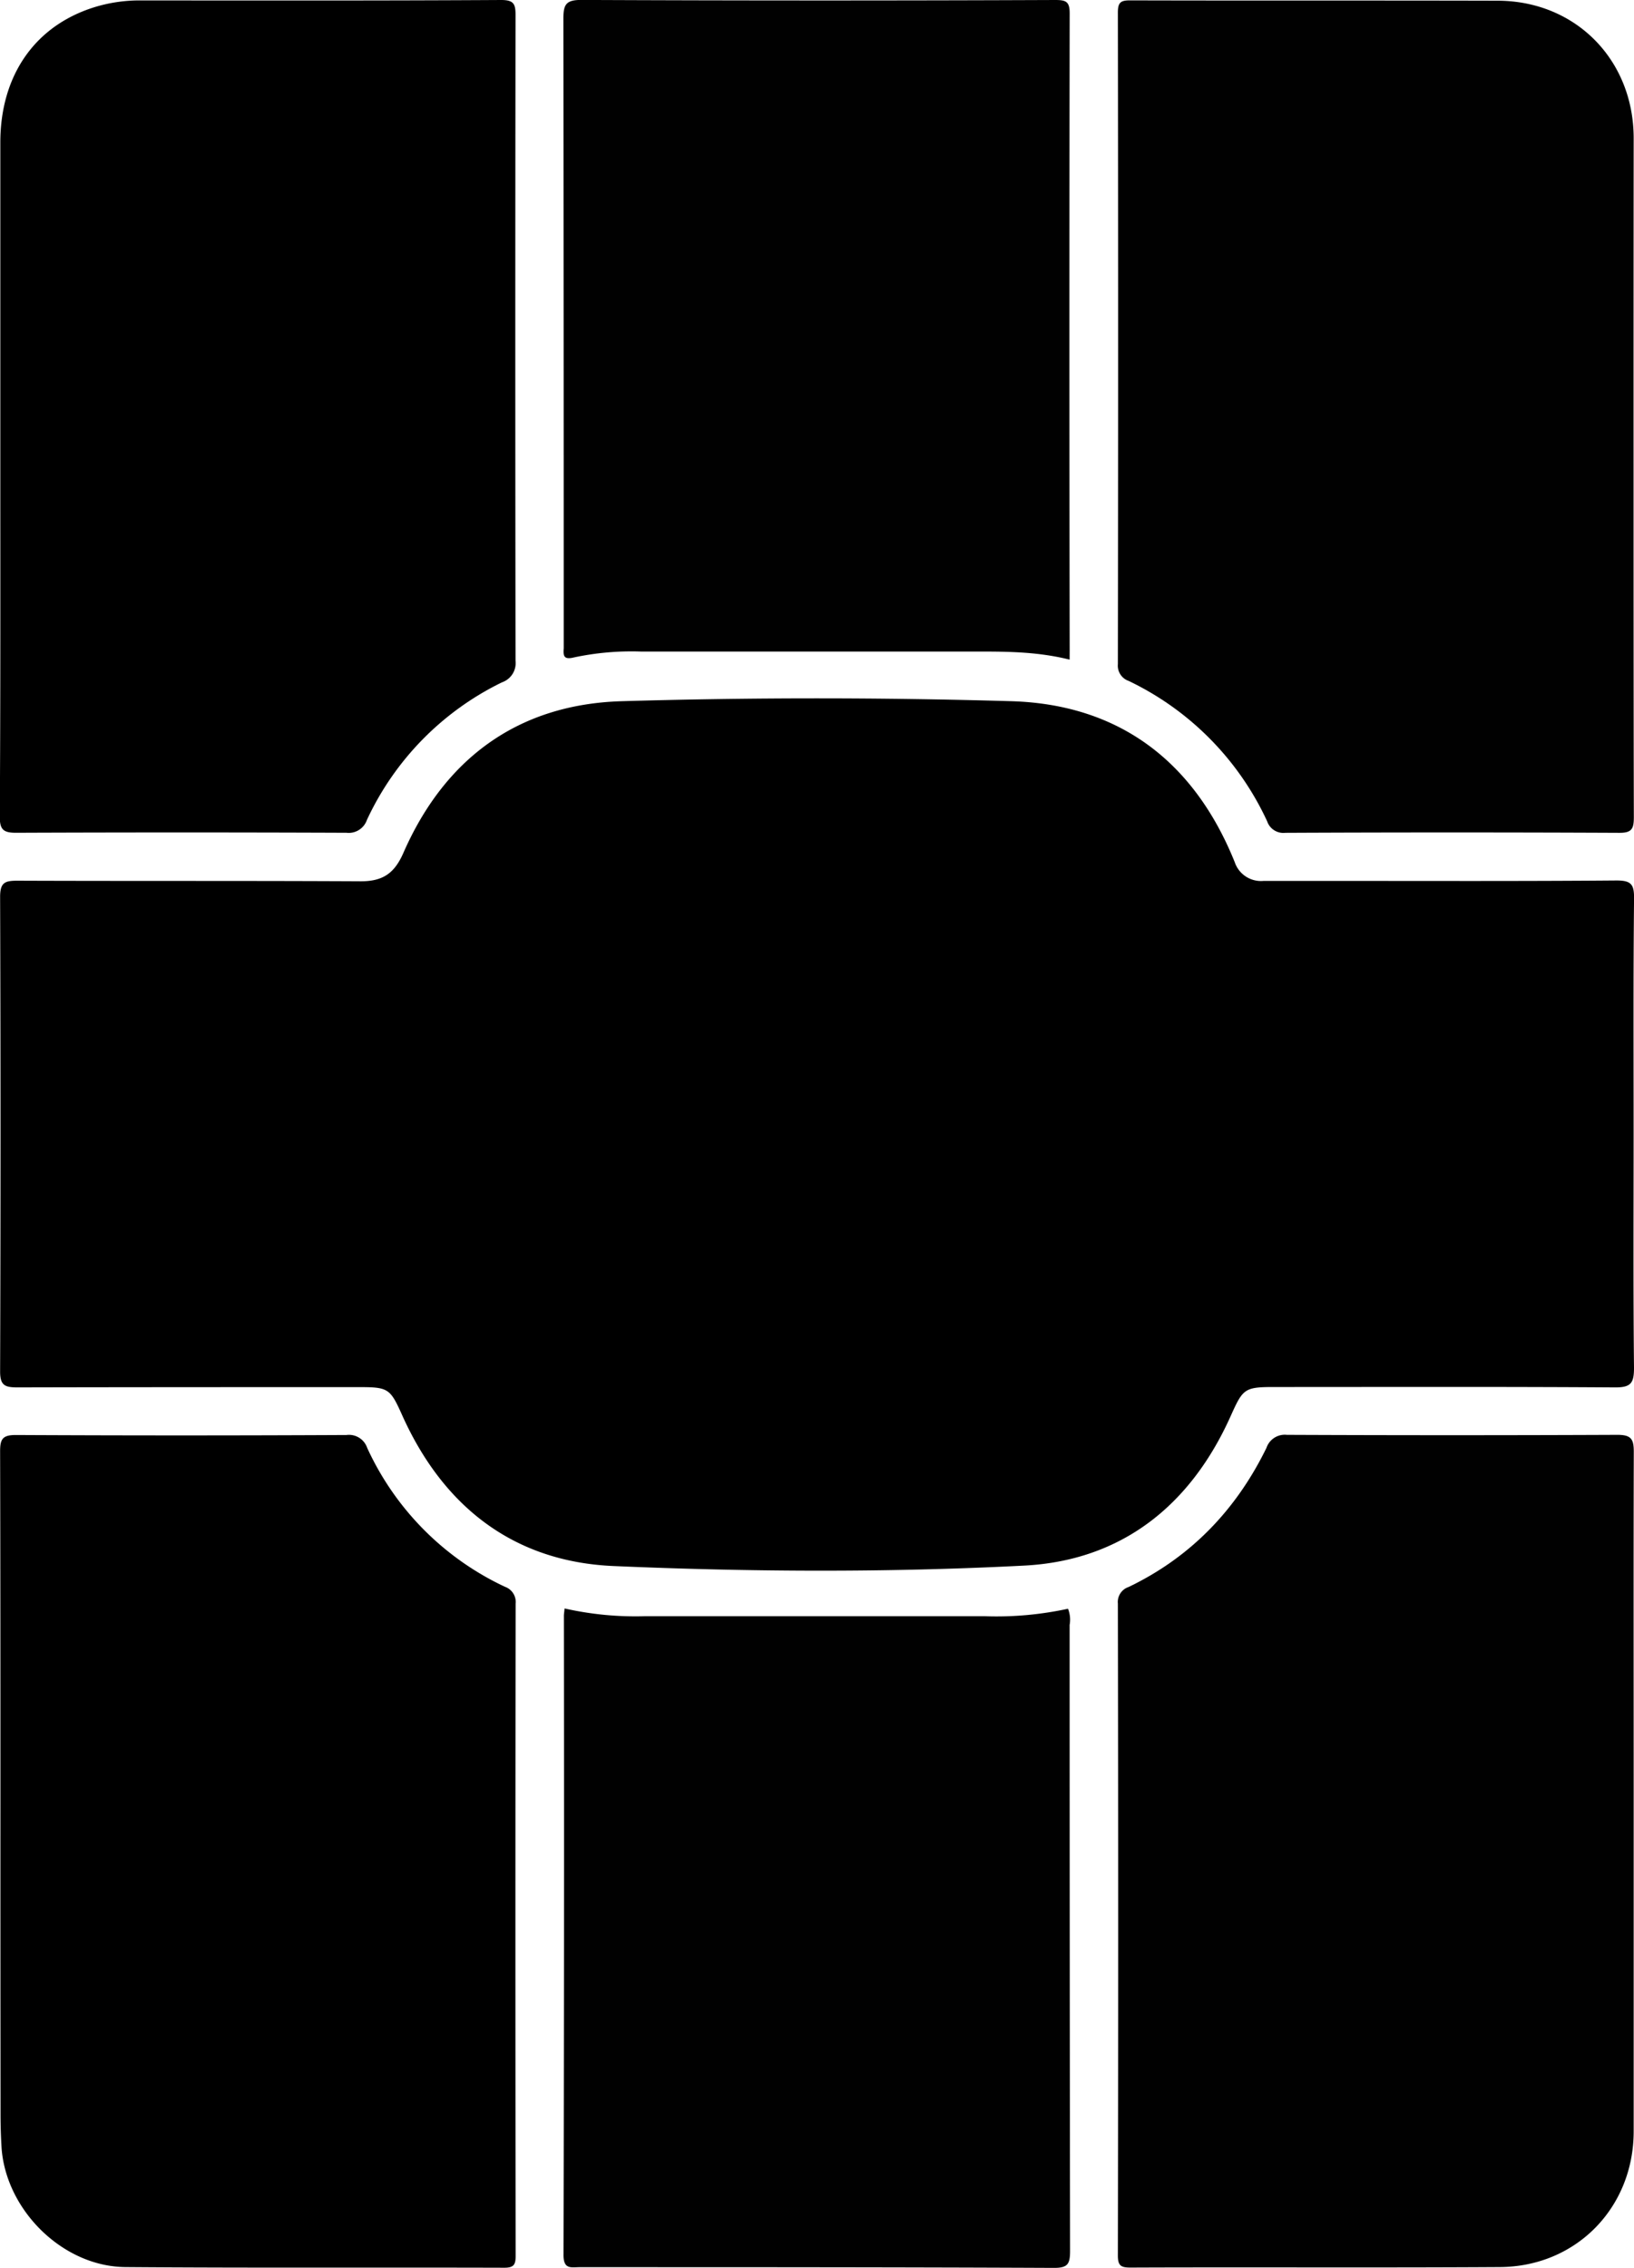 <svg xmlns="http://www.w3.org/2000/svg" viewBox="0 0 303.51 421.1"><defs><style>.cls-1{fill:#010101;}</style></defs><g id="Layer_2" data-name="Layer 2"><g id="Layer_1-2" data-name="Layer 1"><path d="M303.44,210.54c0,14.48-.08,29,.07,43.45,0,2.8-.53,3.66-3.52,3.64-21.16-.14-42.33-.07-63.49-.07-5.38,0-5.66.39-7.91,5.4-7.44,16.59-20.23,26.82-38.34,27.76-25.41,1.31-50.92,1.18-76.33.08-18.5-.81-31.56-11-39.19-27.94-2.24-5-2.56-5.29-8-5.28-21.17,0-42.33,0-63.49.05-2.36,0-3.23-.38-3.22-3q.15-44,0-88.09c0-2.68.9-3,3.23-3,21.26.08,42.53,0,63.79.11,4.08,0,6.22-1.48,7.88-5.26,7.71-17.6,21.38-27.61,40.53-28.18q36.21-1.06,72.47,0c20,.61,33.92,11.23,41.44,29.92a5.14,5.14,0,0,0,5.34,3.45h13.78c17.27,0,34.54.06,51.81-.08,2.74,0,3.25.77,3.23,3.33C303.37,181.37,303.44,196,303.44,210.54Z"/><path class="cls-1" d="M303.45,333.45q0,31.16,0,62.32c0,14.16-10.66,25.13-24.87,25.21-22.86.14-45.72,0-68.57.09-1.74,0-2.37-.28-2.37-2.23q.11-60.52,0-121.06a2.94,2.94,0,0,1,2-3.09c11.58-5.56,20-14.37,25.6-25.83a3.59,3.59,0,0,1,3.79-2.42q30.7.13,61.39,0c2.59,0,3.06.8,3.05,3.2C303.41,290.9,303.45,312.18,303.45,333.45Z"/><path class="cls-1" d="M303.43,87.65c0,21.37,0,42.74.05,64.11,0,2.16-.39,2.91-2.74,2.89q-31-.14-62,0a3.18,3.18,0,0,1-3.37-2.14,54,54,0,0,0-25.73-26.07,3,3,0,0,1-2-3.11q.09-60.52,0-121c0-1.92.55-2.27,2.33-2.26,22.76.06,45.52,0,68.28.06,14.5.07,25.2,11.05,25.2,25.54Q303.42,56.63,303.43,87.65Z"/><path d="M.08,333.61c0-21.38,0-42.76-.06-64.14,0-2.29.5-3,2.94-3q30.71.15,61.4,0a3.57,3.57,0,0,1,3.84,2.38,52.74,52.74,0,0,0,25.58,25.8,3,3,0,0,1,2,3.15q-.09,60.54,0,121.08c0,1.61-.31,2.22-2.09,2.22-23.46-.07-46.93.06-70.39-.12-11.57-.09-22.1-10.45-23-22Q.1,395.81.1,392.65.07,363.13.08,333.61Z"/><path d="M.06,87c0-20.18,0-40.35,0-60.53,0-12.71,6.68-22,18-25.29A28.55,28.55,0,0,1,26.29.08C48.55.09,70.82.13,93.08,0c2.37,0,2.69.75,2.68,2.85q-.09,59.93,0,119.86a3.78,3.78,0,0,1-2.53,4,53.43,53.43,0,0,0-25.07,25.53,3.58,3.58,0,0,1-3.81,2.4q-30.69-.12-61.39,0c-2.4,0-3-.65-3-3C.1,130.12.06,108.54.06,87Z"/><path class="cls-1" d="M198.68,122.49c-5.6-1.4-11-1.5-16.37-1.5q-31.6,0-63.21,0a51.23,51.23,0,0,0-12.49,1.09c-1.92.47-2-.3-1.9-1.7,0-.5,0-1,0-1.5q0-57.7-.06-115.4c0-2.56.41-3.5,3.31-3.49Q152,.18,196,0c2,0,2.7.28,2.69,2.51q-.1,59,0,118.09Z"/><path class="cls-1" d="M104.87,298.68a59.86,59.86,0,0,0,14.86,1.44q31.61,0,63.21,0a62.55,62.55,0,0,0,15.44-1.39,5.51,5.51,0,0,1,.3,3q0,58.14.08,116.29c0,2.42-.46,3.12-3,3.11C166.39,421,137,421,107.67,421c-1.53,0-3,.48-3-2.24q.15-59.34.07-118.69C104.74,299.72,104.81,299.33,104.87,298.68Z"/></g></g></svg>